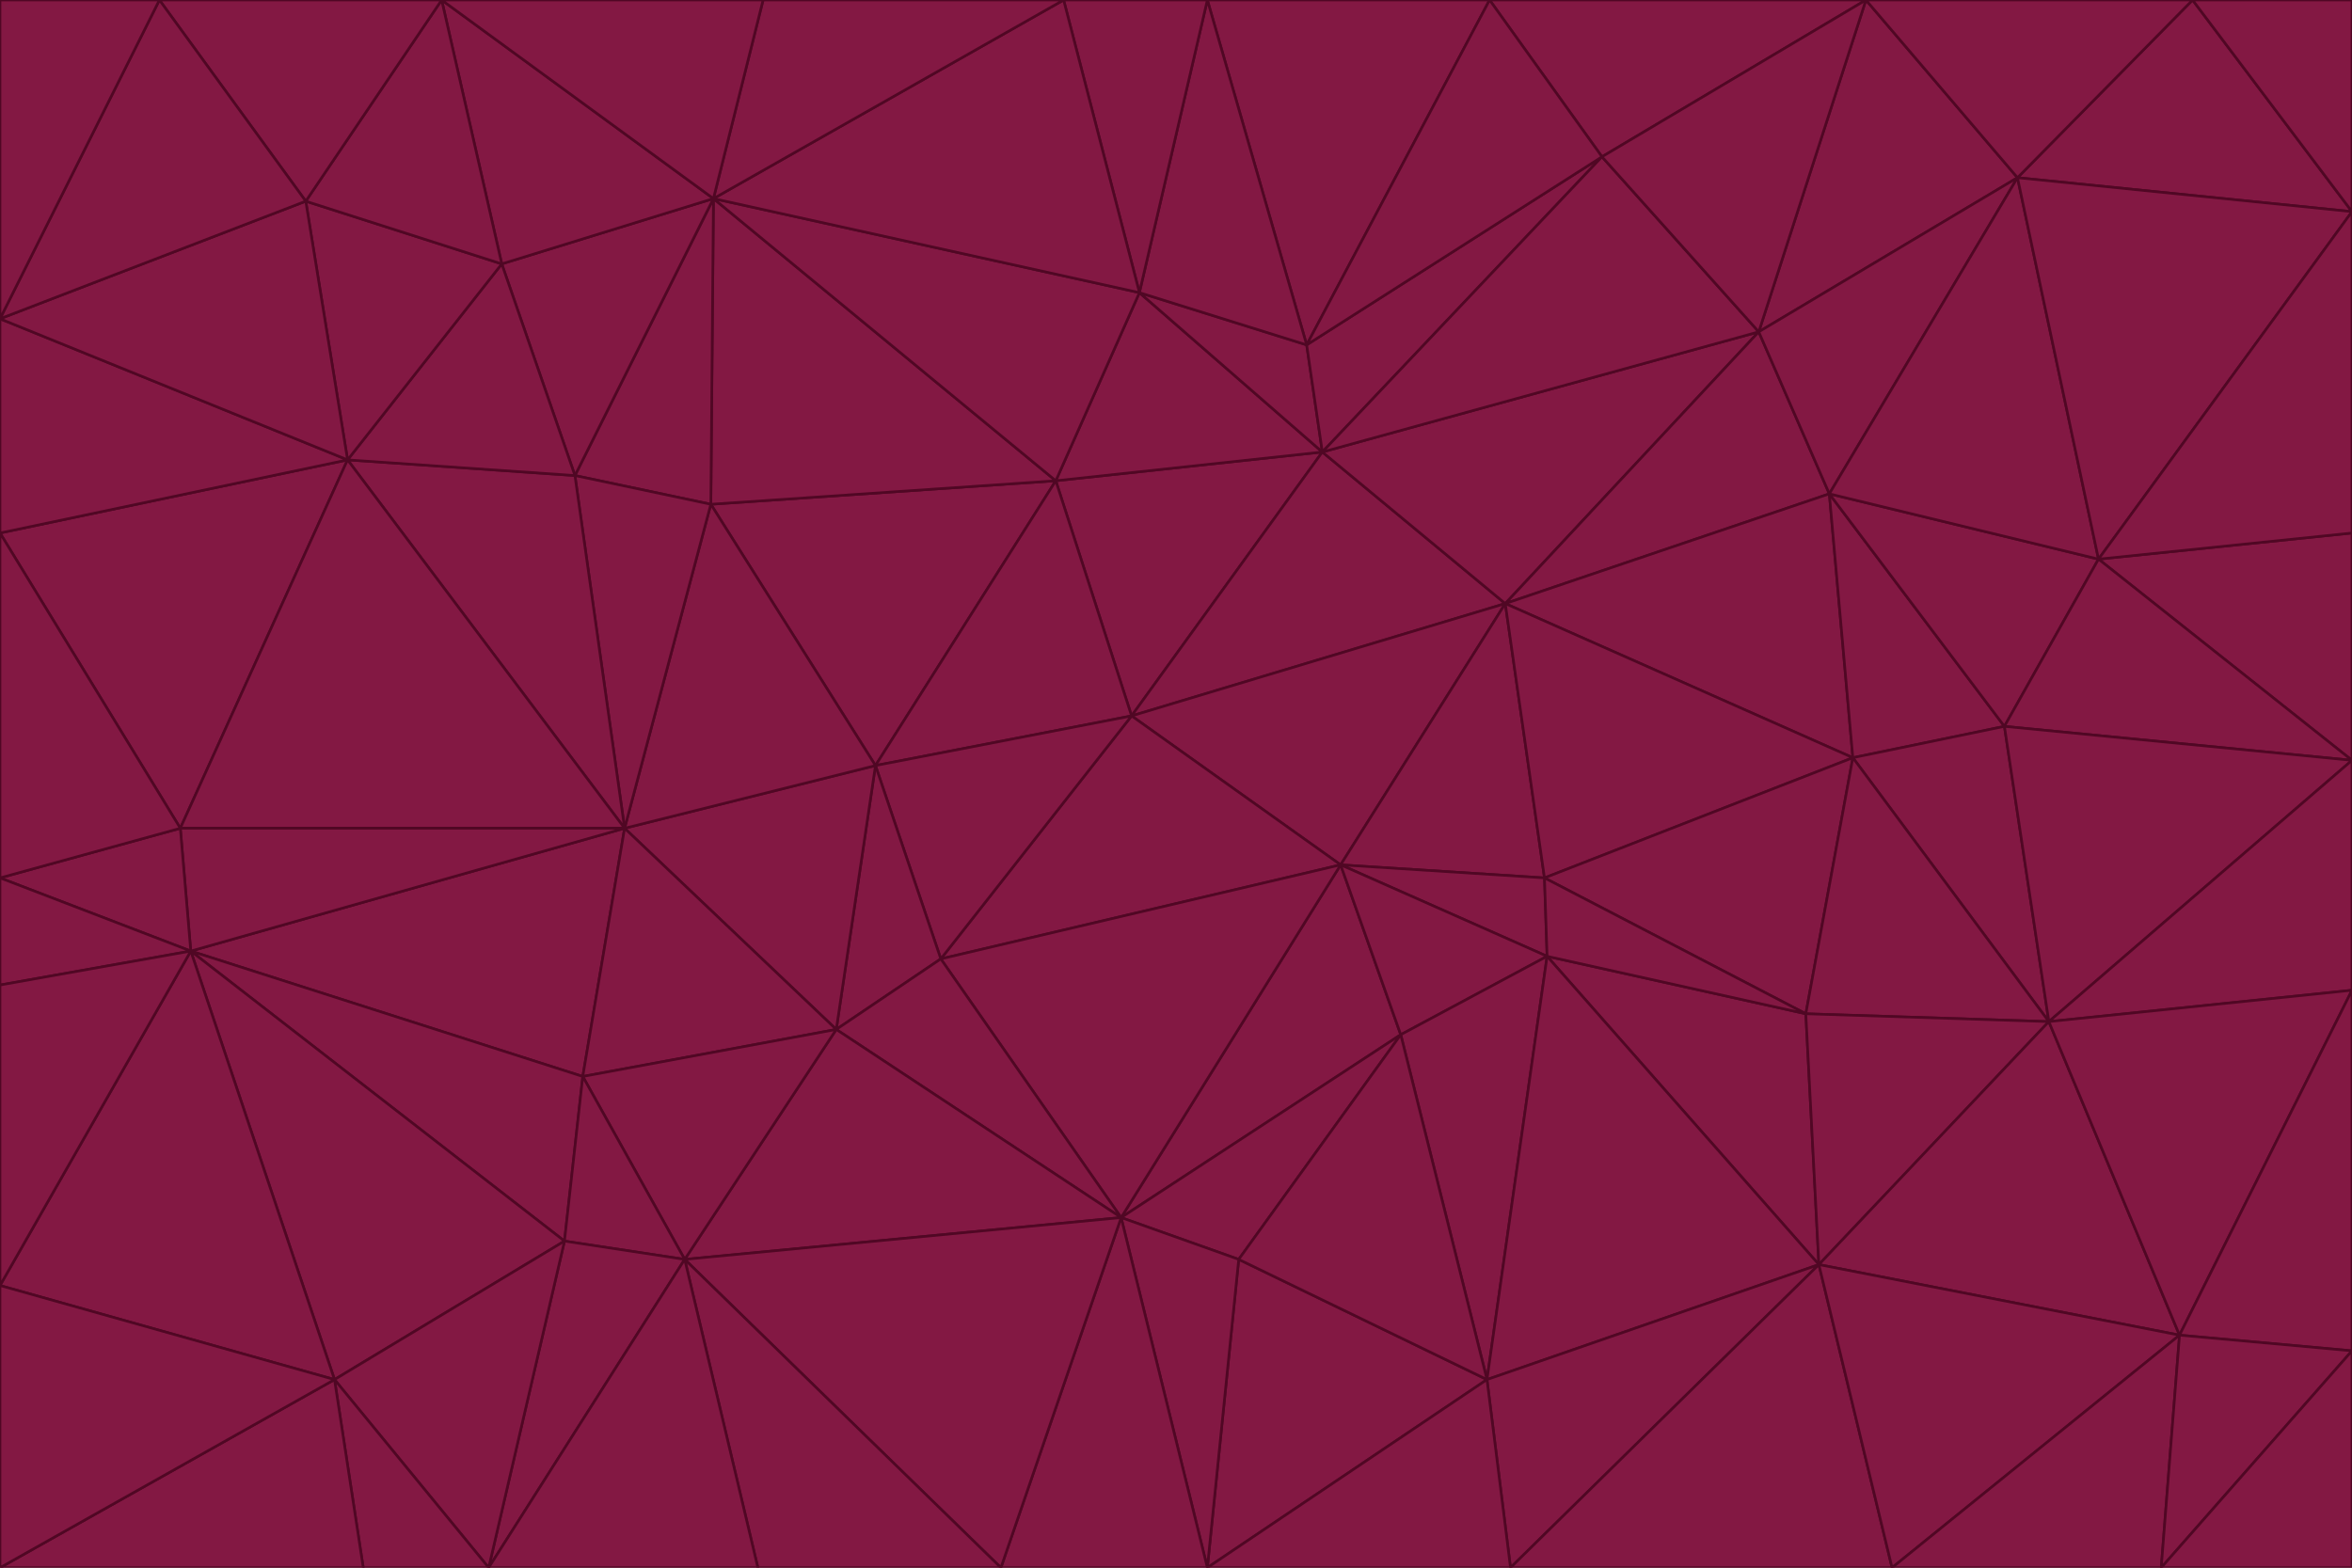 <svg id="visual" viewBox="0 0 900 600" width="900" height="600" xmlns="http://www.w3.org/2000/svg" xmlns:xlink="http://www.w3.org/1999/xlink" version="1.1"><g stroke-width="1" stroke-linejoin="bevel"><path d="M433 274L506 173L404 184Z" fill="#831843" stroke="#500724"></path><path d="M506 173L436 112L404 184Z" fill="#831843" stroke="#500724"></path><path d="M500 132L436 112L506 173Z" fill="#831843" stroke="#500724"></path><path d="M433 274L576 231L506 173Z" fill="#831843" stroke="#500724"></path><path d="M506 173L613 60L500 132Z" fill="#831843" stroke="#500724"></path><path d="M433 274L513 331L576 231Z" fill="#831843" stroke="#500724"></path><path d="M272 193L335 293L404 184Z" fill="#831843" stroke="#500724"></path><path d="M404 184L335 293L433 274Z" fill="#831843" stroke="#500724"></path><path d="M433 274L360 367L513 331Z" fill="#831843" stroke="#500724"></path><path d="M513 331L591 336L576 231Z" fill="#831843" stroke="#500724"></path><path d="M335 293L360 367L433 274Z" fill="#831843" stroke="#500724"></path><path d="M513 331L592 366L591 336Z" fill="#831843" stroke="#500724"></path><path d="M273 76L272 193L404 184Z" fill="#831843" stroke="#500724"></path><path d="M335 293L320 394L360 367Z" fill="#831843" stroke="#500724"></path><path d="M429 466L536 396L513 331Z" fill="#831843" stroke="#500724"></path><path d="M536 396L592 366L513 331Z" fill="#831843" stroke="#500724"></path><path d="M570 0L462 0L500 132Z" fill="#831843" stroke="#500724"></path><path d="M500 132L462 0L436 112Z" fill="#831843" stroke="#500724"></path><path d="M436 112L273 76L404 184Z" fill="#831843" stroke="#500724"></path><path d="M673 127L506 173L576 231Z" fill="#831843" stroke="#500724"></path><path d="M673 127L613 60L506 173Z" fill="#831843" stroke="#500724"></path><path d="M673 127L576 231L700 189Z" fill="#831843" stroke="#500724"></path><path d="M462 0L407 0L436 112Z" fill="#831843" stroke="#500724"></path><path d="M239 317L320 394L335 293Z" fill="#831843" stroke="#500724"></path><path d="M360 367L429 466L513 331Z" fill="#831843" stroke="#500724"></path><path d="M700 189L576 231L709 290Z" fill="#831843" stroke="#500724"></path><path d="M407 0L273 76L436 112Z" fill="#831843" stroke="#500724"></path><path d="M273 76L220 182L272 193Z" fill="#831843" stroke="#500724"></path><path d="M272 193L239 317L335 293Z" fill="#831843" stroke="#500724"></path><path d="M220 182L239 317L272 193Z" fill="#831843" stroke="#500724"></path><path d="M709 290L576 231L591 336Z" fill="#831843" stroke="#500724"></path><path d="M714 0L570 0L613 60Z" fill="#831843" stroke="#500724"></path><path d="M613 60L570 0L500 132Z" fill="#831843" stroke="#500724"></path><path d="M320 394L429 466L360 367Z" fill="#831843" stroke="#500724"></path><path d="M696 484L691 388L592 366Z" fill="#831843" stroke="#500724"></path><path d="M691 388L709 290L591 336Z" fill="#831843" stroke="#500724"></path><path d="M429 466L474 482L536 396Z" fill="#831843" stroke="#500724"></path><path d="M592 366L691 388L591 336Z" fill="#831843" stroke="#500724"></path><path d="M407 0L292 0L273 76Z" fill="#831843" stroke="#500724"></path><path d="M273 76L192 101L220 182Z" fill="#831843" stroke="#500724"></path><path d="M569 528L592 366L536 396Z" fill="#831843" stroke="#500724"></path><path d="M169 0L192 101L273 76Z" fill="#831843" stroke="#500724"></path><path d="M73 364L223 412L239 317Z" fill="#831843" stroke="#500724"></path><path d="M239 317L223 412L320 394Z" fill="#831843" stroke="#500724"></path><path d="M320 394L262 482L429 466Z" fill="#831843" stroke="#500724"></path><path d="M462 600L569 528L474 482Z" fill="#831843" stroke="#500724"></path><path d="M133 176L239 317L220 182Z" fill="#831843" stroke="#500724"></path><path d="M709 290L767 278L700 189Z" fill="#831843" stroke="#500724"></path><path d="M772 68L714 0L673 127Z" fill="#831843" stroke="#500724"></path><path d="M784 391L767 278L709 290Z" fill="#831843" stroke="#500724"></path><path d="M192 101L133 176L220 182Z" fill="#831843" stroke="#500724"></path><path d="M462 600L474 482L429 466Z" fill="#831843" stroke="#500724"></path><path d="M474 482L569 528L536 396Z" fill="#831843" stroke="#500724"></path><path d="M223 412L262 482L320 394Z" fill="#831843" stroke="#500724"></path><path d="M772 68L673 127L700 189Z" fill="#831843" stroke="#500724"></path><path d="M673 127L714 0L613 60Z" fill="#831843" stroke="#500724"></path><path d="M767 278L803 214L700 189Z" fill="#831843" stroke="#500724"></path><path d="M803 214L772 68L700 189Z" fill="#831843" stroke="#500724"></path><path d="M73 364L216 475L223 412Z" fill="#831843" stroke="#500724"></path><path d="M223 412L216 475L262 482Z" fill="#831843" stroke="#500724"></path><path d="M569 528L696 484L592 366Z" fill="#831843" stroke="#500724"></path><path d="M691 388L784 391L709 290Z" fill="#831843" stroke="#500724"></path><path d="M900 291L900 204L803 214Z" fill="#831843" stroke="#500724"></path><path d="M192 101L117 77L133 176Z" fill="#831843" stroke="#500724"></path><path d="M292 0L169 0L273 76Z" fill="#831843" stroke="#500724"></path><path d="M696 484L784 391L691 388Z" fill="#831843" stroke="#500724"></path><path d="M169 0L117 77L192 101Z" fill="#831843" stroke="#500724"></path><path d="M383 600L462 600L429 466Z" fill="#831843" stroke="#500724"></path><path d="M569 528L578 600L696 484Z" fill="#831843" stroke="#500724"></path><path d="M383 600L429 466L262 482Z" fill="#831843" stroke="#500724"></path><path d="M290 600L383 600L262 482Z" fill="#831843" stroke="#500724"></path><path d="M462 600L578 600L569 528Z" fill="#831843" stroke="#500724"></path><path d="M0 204L69 317L133 176Z" fill="#831843" stroke="#500724"></path><path d="M133 176L69 317L239 317Z" fill="#831843" stroke="#500724"></path><path d="M69 317L73 364L239 317Z" fill="#831843" stroke="#500724"></path><path d="M187 600L262 482L216 475Z" fill="#831843" stroke="#500724"></path><path d="M187 600L290 600L262 482Z" fill="#831843" stroke="#500724"></path><path d="M900 81L839 0L772 68Z" fill="#831843" stroke="#500724"></path><path d="M772 68L839 0L714 0Z" fill="#831843" stroke="#500724"></path><path d="M900 81L772 68L803 214Z" fill="#831843" stroke="#500724"></path><path d="M900 291L803 214L767 278Z" fill="#831843" stroke="#500724"></path><path d="M784 391L900 291L767 278Z" fill="#831843" stroke="#500724"></path><path d="M900 379L900 291L784 391Z" fill="#831843" stroke="#500724"></path><path d="M834 511L784 391L696 484Z" fill="#831843" stroke="#500724"></path><path d="M169 0L61 0L117 77Z" fill="#831843" stroke="#500724"></path><path d="M0 122L0 204L133 176Z" fill="#831843" stroke="#500724"></path><path d="M73 364L128 528L216 475Z" fill="#831843" stroke="#500724"></path><path d="M0 122L133 176L117 77Z" fill="#831843" stroke="#500724"></path><path d="M69 317L0 336L73 364Z" fill="#831843" stroke="#500724"></path><path d="M73 364L0 492L128 528Z" fill="#831843" stroke="#500724"></path><path d="M900 204L900 81L803 214Z" fill="#831843" stroke="#500724"></path><path d="M578 600L724 600L696 484Z" fill="#831843" stroke="#500724"></path><path d="M61 0L0 122L117 77Z" fill="#831843" stroke="#500724"></path><path d="M834 511L900 379L784 391Z" fill="#831843" stroke="#500724"></path><path d="M128 528L187 600L216 475Z" fill="#831843" stroke="#500724"></path><path d="M0 204L0 336L69 317Z" fill="#831843" stroke="#500724"></path><path d="M724 600L834 511L696 484Z" fill="#831843" stroke="#500724"></path><path d="M0 336L0 377L73 364Z" fill="#831843" stroke="#500724"></path><path d="M128 528L139 600L187 600Z" fill="#831843" stroke="#500724"></path><path d="M900 81L900 0L839 0Z" fill="#831843" stroke="#500724"></path><path d="M0 600L139 600L128 528Z" fill="#831843" stroke="#500724"></path><path d="M61 0L0 0L0 122Z" fill="#831843" stroke="#500724"></path><path d="M724 600L827 600L834 511Z" fill="#831843" stroke="#500724"></path><path d="M834 511L900 517L900 379Z" fill="#831843" stroke="#500724"></path><path d="M827 600L900 517L834 511Z" fill="#831843" stroke="#500724"></path><path d="M0 377L0 492L73 364Z" fill="#831843" stroke="#500724"></path><path d="M827 600L900 600L900 517Z" fill="#831843" stroke="#500724"></path><path d="M0 492L0 600L128 528Z" fill="#831843" stroke="#500724"></path></g></svg>